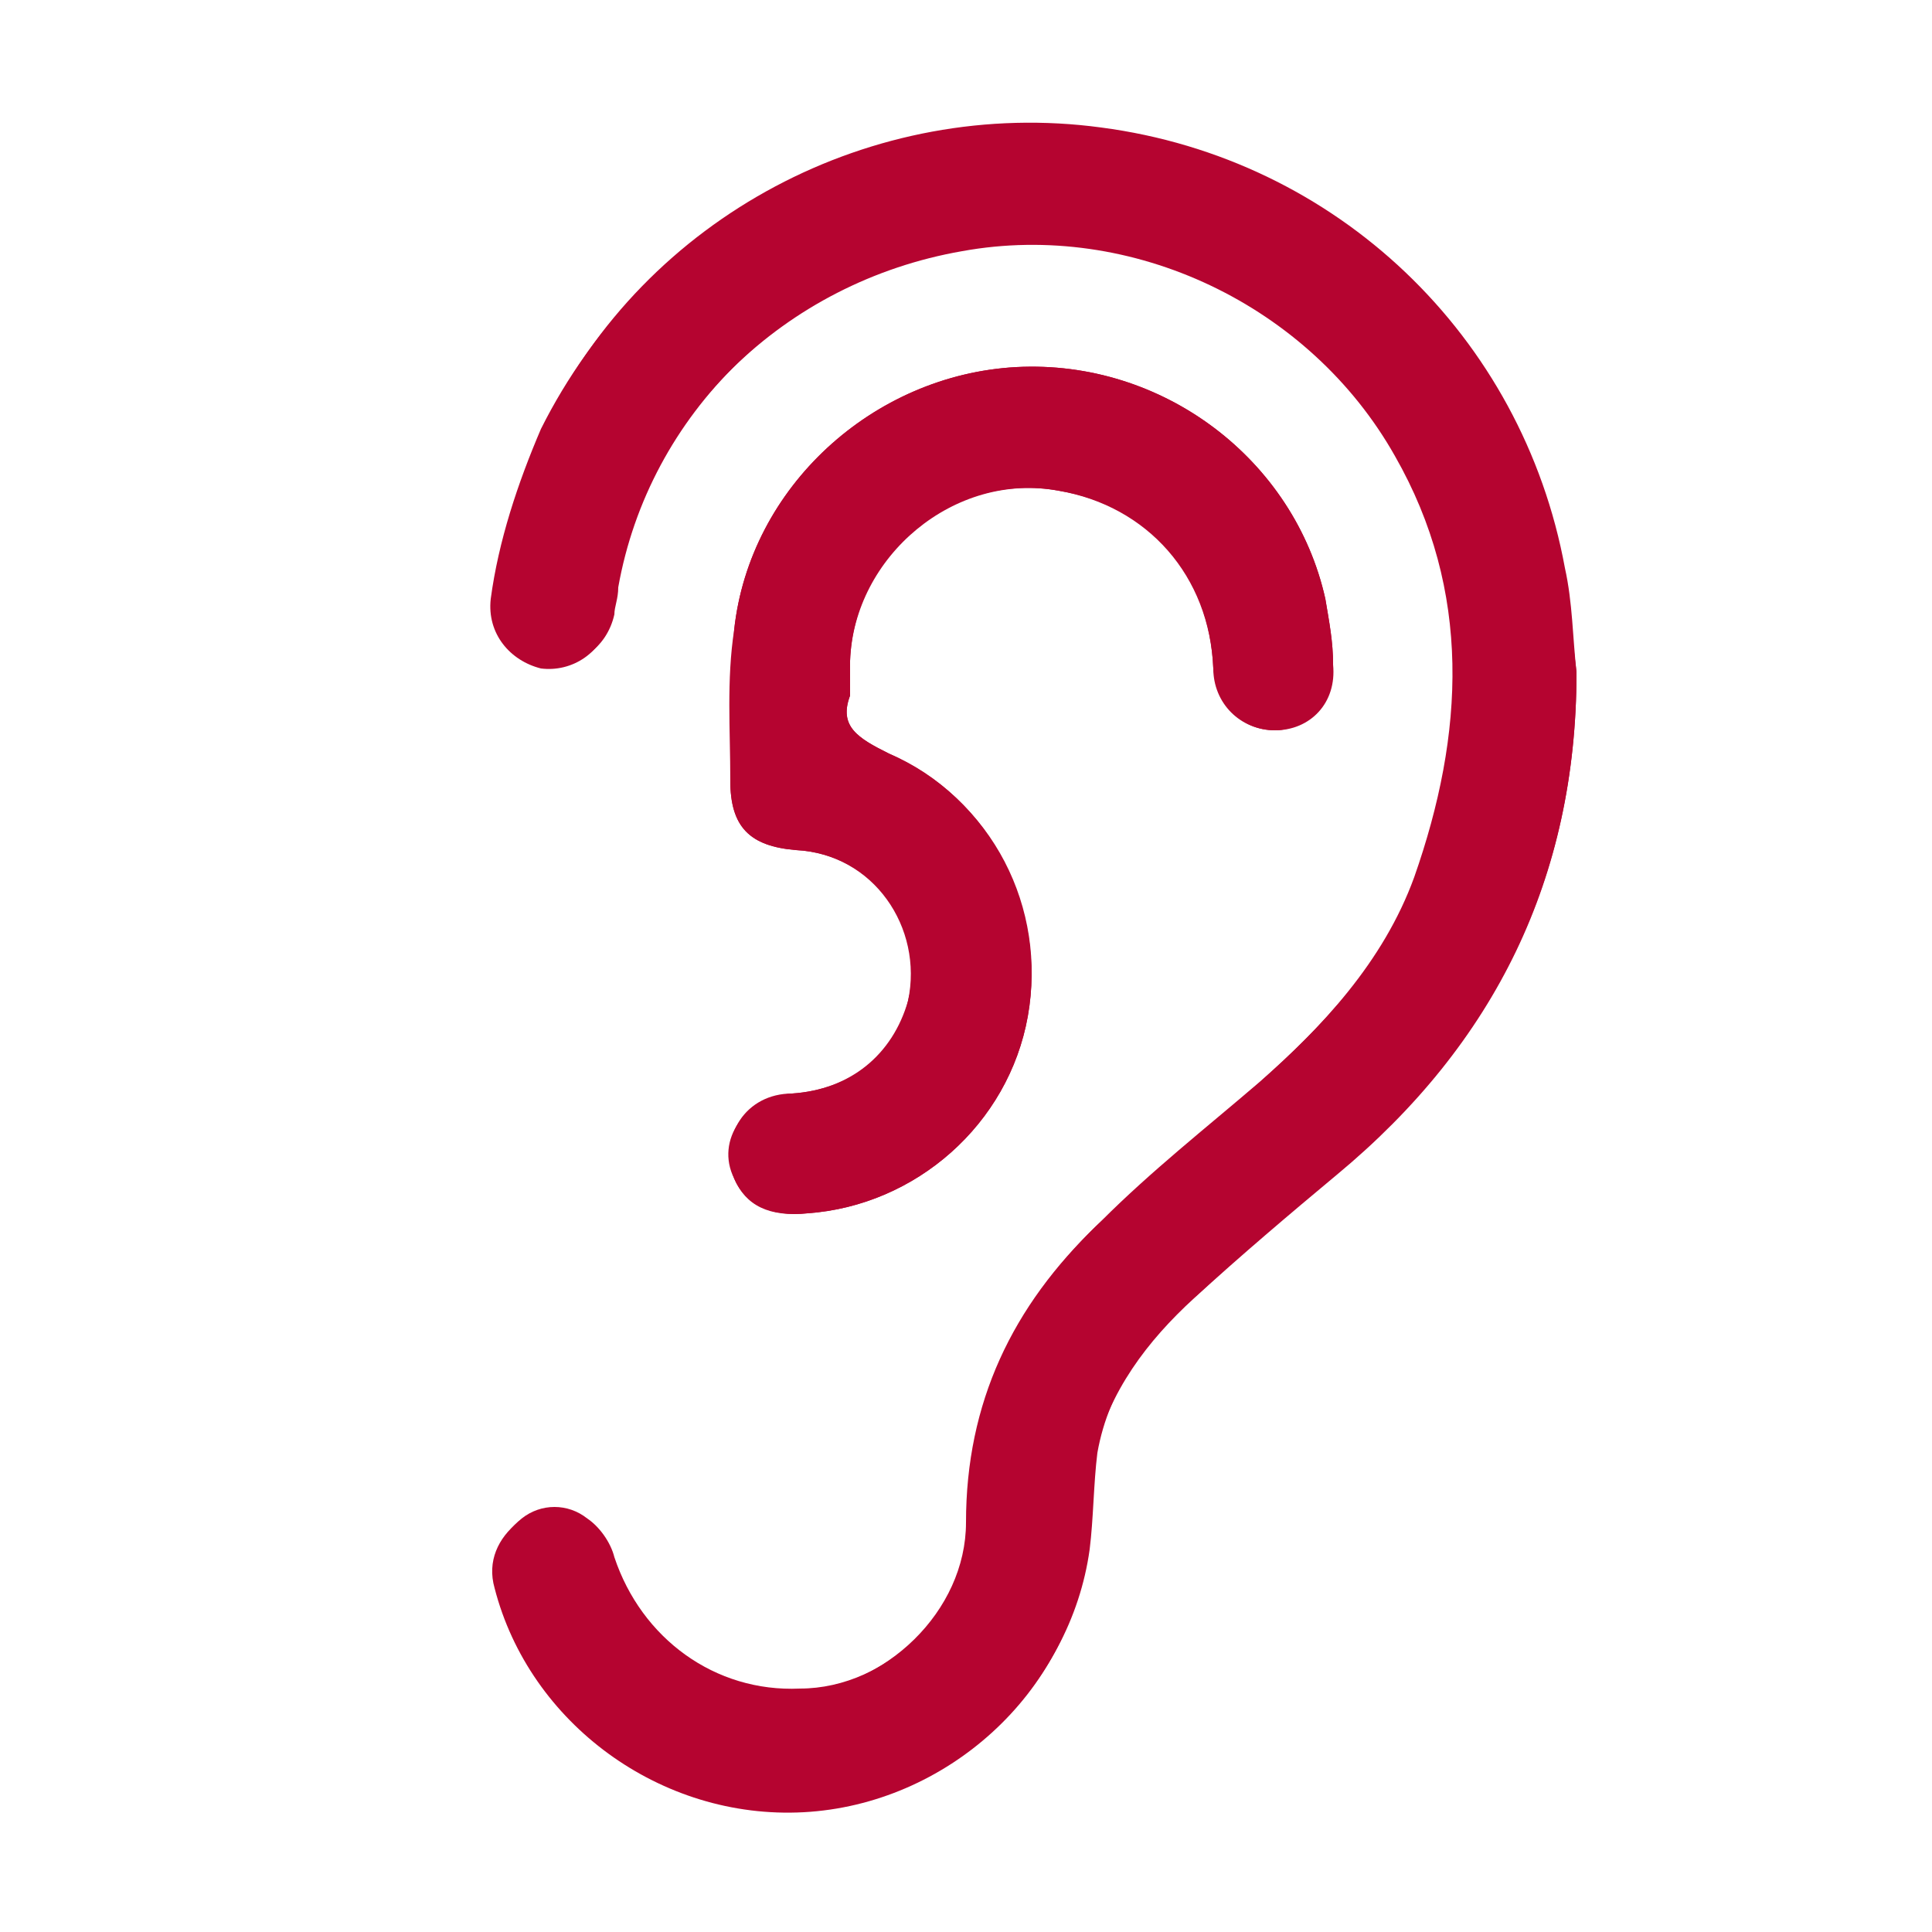 <?xml version="1.0" encoding="utf-8"?>
<!-- Generator: Adobe Illustrator 18.0.0, SVG Export Plug-In . SVG Version: 6.00 Build 0)  -->
<!DOCTYPE svg PUBLIC "-//W3C//DTD SVG 1.1//EN" "http://www.w3.org/Graphics/SVG/1.1/DTD/svg11.dtd">
<svg version="1.1" xmlns="http://www.w3.org/2000/svg" xmlns:xlink="http://www.w3.org/1999/xlink" x="0px" y="0px"
	 viewBox="0 0 50 50" enable-background="new 0 0 50 50" xml:space="preserve">
<g id="Layer_1">
	<g>
		<g>
			<path fill="#B50430" d="M40.8,17.4c-0.1-0.9-0.1-1.8-0.3-2.7c-1.1-6-5.9-10.6-12-11.4c-5.9-0.8-11.8,2.3-14.4,7.7
				c-0.7,1.4-1.1,2.9-1.3,4.4c-0.1,0.9,0.4,1.6,1.3,1.8c0.8,0.1,1.6-0.4,1.8-1.3c0-0.2,0.1-0.4,0.1-0.7c0.8-4.5,4.4-8,9-8.8
				c4.4-0.8,9,1.4,11.2,5.3c2,3.5,1.9,7.2,0.5,10.9c-0.8,2.2-2.4,3.9-4.1,5.4c-1.4,1.2-2.8,2.3-4.1,3.6c-2.2,2.1-3.4,4.6-3.4,7.7
				c0,2.3-2.1,4.4-4.4,4.4c-2.2,0.1-4.1-1.3-4.8-3.4c-0.1-0.4-0.4-0.8-0.7-1c-0.5-0.4-1.2-0.4-1.7,0c-0.5,0.4-0.8,1-0.6,1.7
				c0.8,3.5,4.3,6,8,5.8c3.7-0.2,6.8-3.1,7.3-6.7c0.1-0.8,0.1-1.7,0.2-2.5c0.3-1.7,1.3-3,2.6-4.1c1.2-1.1,2.4-2.2,3.7-3.2
				C38.6,27,40.8,22.8,40.8,17.4z M22,18c0-0.4,0-0.7,0-0.9c0.1-2.8,2.7-4.9,5.4-4.4c2.3,0.4,3.9,2.2,4,4.6c0,0.9,0.7,1.6,1.6,1.6
				c0.9,0,1.6-0.7,1.5-1.7c0-0.6-0.1-1.1-0.2-1.7c-0.8-3.6-4.2-6.2-8-6c-3.7,0.2-6.9,3.1-7.3,6.8c-0.1,1.3-0.1,2.6-0.1,3.9
				c0,1.2,0.5,1.7,1.7,1.8c2,0.1,3.3,2,2.9,3.9c-0.3,1.4-1.5,2.3-3,2.4c-1.2,0-1.9,1.1-1.5,2.2c0.3,0.7,0.9,1,1.9,0.9
				c2.8-0.2,5.2-2.3,5.7-5.1c0.5-2.8-0.9-5.6-3.6-6.8C22.2,19.1,21.7,18.8,22,18z"/>
			<path fill="#B50430" d="M40.8,17.4c0,5.3-2.1,9.6-6.2,13c-1.2,1-2.5,2.1-3.7,3.2c-1.2,1.1-2.2,2.4-2.6,4.1
				c-0.2,0.8-0.1,1.6-0.2,2.5c-0.4,3.6-3.6,6.5-7.3,6.7c-3.7,0.2-7.1-2.3-8-5.8c-0.2-0.7,0.1-1.3,0.6-1.7c0.5-0.4,1.3-0.4,1.7,0
				c0.3,0.3,0.6,0.6,0.7,1c0.7,2.1,2.5,3.5,4.8,3.4c2.3-0.1,4.4-2.1,4.4-4.4c0-3.1,1.2-5.6,3.4-7.7c1.3-1.2,2.7-2.4,4.1-3.6
				c1.7-1.5,3.3-3.2,4.1-5.4c1.3-3.7,1.5-7.4-0.5-10.9c-2.2-3.9-6.8-6.1-11.2-5.3c-4.6,0.8-8.2,4.3-9,8.8c0,0.2-0.1,0.5-0.1,0.7
				c-0.2,0.9-1,1.4-1.8,1.3c-0.8-0.2-1.4-0.9-1.3-1.8c0.2-1.5,0.7-3,1.3-4.4c2.7-5.4,8.5-8.5,14.4-7.7c6.1,0.8,10.9,5.4,12,11.4
				C40.6,15.7,40.7,16.5,40.8,17.4z"/>
			<path fill="#B50430" d="M22,18c-0.3,0.8,0.2,1.1,1,1.5c2.6,1.1,4.1,4,3.6,6.8c-0.5,2.8-2.9,4.9-5.7,5.1c-0.9,0.1-1.6-0.2-1.9-0.9
				c-0.5-1,0.3-2.1,1.5-2.2c1.5-0.1,2.6-1,3-2.4c0.5-1.9-0.9-3.8-2.9-3.9c-1.2-0.1-1.7-0.6-1.7-1.8c0-1.3-0.1-2.6,0.1-3.9
				c0.4-3.7,3.6-6.6,7.3-6.8c3.8-0.2,7.2,2.4,8,6c0.1,0.6,0.2,1.1,0.2,1.7c0,0.9-0.7,1.7-1.5,1.7c-0.9,0-1.5-0.7-1.6-1.6
				c-0.1-2.4-1.6-4.2-4-4.6c-2.7-0.5-5.3,1.7-5.4,4.4C22,17.3,22,17.6,22,18z"/>
		</g>
	</g>
</g>
<g id="Layer_2" display="none">
	<g display="inline">
		<path fill="#B50430" d="M19.7,38.7c0,1.8-1.1,3.3-2.6,4.5c-1.5,1.2-3.4,1.9-5.2,1.9c-1.1,0-2.1-0.4-2.8-0.9
			C8.4,43.6,8,42.7,8,41.7c0-1.6,1.1-3.2,2.6-4.4c1.5-1.2,3.4-2,4.9-2c1.4,0,2.5,0.2,3.2,0.9V6.1h1.1V38.7z"/>
		<rect x="18.7" y="3.9" fill="#B50430" width="23.7" height="2.3"/>
		<path fill="#B50430" d="M42.4,38.7c0,1.8-1.1,3.3-2.6,4.5c-1.5,1.2-3.4,1.9-5.2,1.9c-1.1,0-2.1-0.4-2.8-0.9
			c-0.7-0.6-1.2-1.4-1.2-2.5c0-1.6,1.1-3.2,2.6-4.4c1.5-1.2,3.4-2,4.9-2c1.4,0,2.5,0.2,3.2,0.9V6.1h1.1V38.7z"/>
	</g>
	<rect x="16.2" y="3.9" display="inline" fill="#B50430" width="3.2" height="33.9"/>
	<rect x="39.2" y="3.9" display="inline" fill="#B50430" width="3.2" height="33.9"/>
</g>
<g id="Layer_3" display="none">
	<g display="inline">
		<g>
			<path fill="#B50430" d="M39.7,46.1c-3.4-0.4-5.8-3.9-4.8-7.3c0.1-0.3,0.1-0.5-0.2-0.7c-1.5-1.5-3-3-4.5-4.4
				c-0.1-0.1-0.2-0.1-0.3-0.3c-0.5,0.5-0.9,0.9-1.4,1.4c-0.5,0.5-1,1.1-1.6,1.6c-1.5,1.4-3.5,1.4-4.9,0c-2.7-2.7-5.4-5.4-8-8
				c-3.3-3.3-6.6-6.6-9.9-9.9c-0.1-0.1-0.1-0.1-0.2-0.2c0,0,0-0.1,0-0.1c0.6-0.6,1.3-1.2,1.9-1.8c0.5-0.5,1-1,1.5-1.5
				c0.1,0.1,0.2,0.2,0.3,0.3c1.2,1.2,2.3,2.3,3.5,3.5c4,4,8,8,12,12c1,1,2.2,1,3.2,0c1.4-1.4,2.8-2.7,4.1-4.1
				c0.3-0.3,0.5-0.6,0.6-0.9c0.3-0.9,0-1.7-0.7-2.4c-4.8-4.8-9.7-9.7-14.5-14.5c-0.4-0.4-0.8-0.8-1.2-1.2C15,7.2,15.3,7,15.5,6.8
				c0.9-0.9,1.8-1.8,2.6-2.7c0,0,0.1,0,0.1,0c1.2,1.2,2.3,2.3,3.5,3.5c4.9,4.9,9.8,9.8,14.6,14.6c1.5,1.5,1.5,3.5,0,5
				c-0.9,1-1.9,1.9-2.9,2.9c0.1,0.1,0.1,0.2,0.2,0.2c1.5,1.5,3,3,4.5,4.5c0.2,0.2,0.4,0.3,0.7,0.2c3.3-1,6.8,1.2,7.3,4.6
				c0.5,3.4-2.3,6.5-5.7,6.5C40.2,46.1,39.9,46.1,39.7,46.1z"/>
		</g>
	</g>
</g>
</svg>
